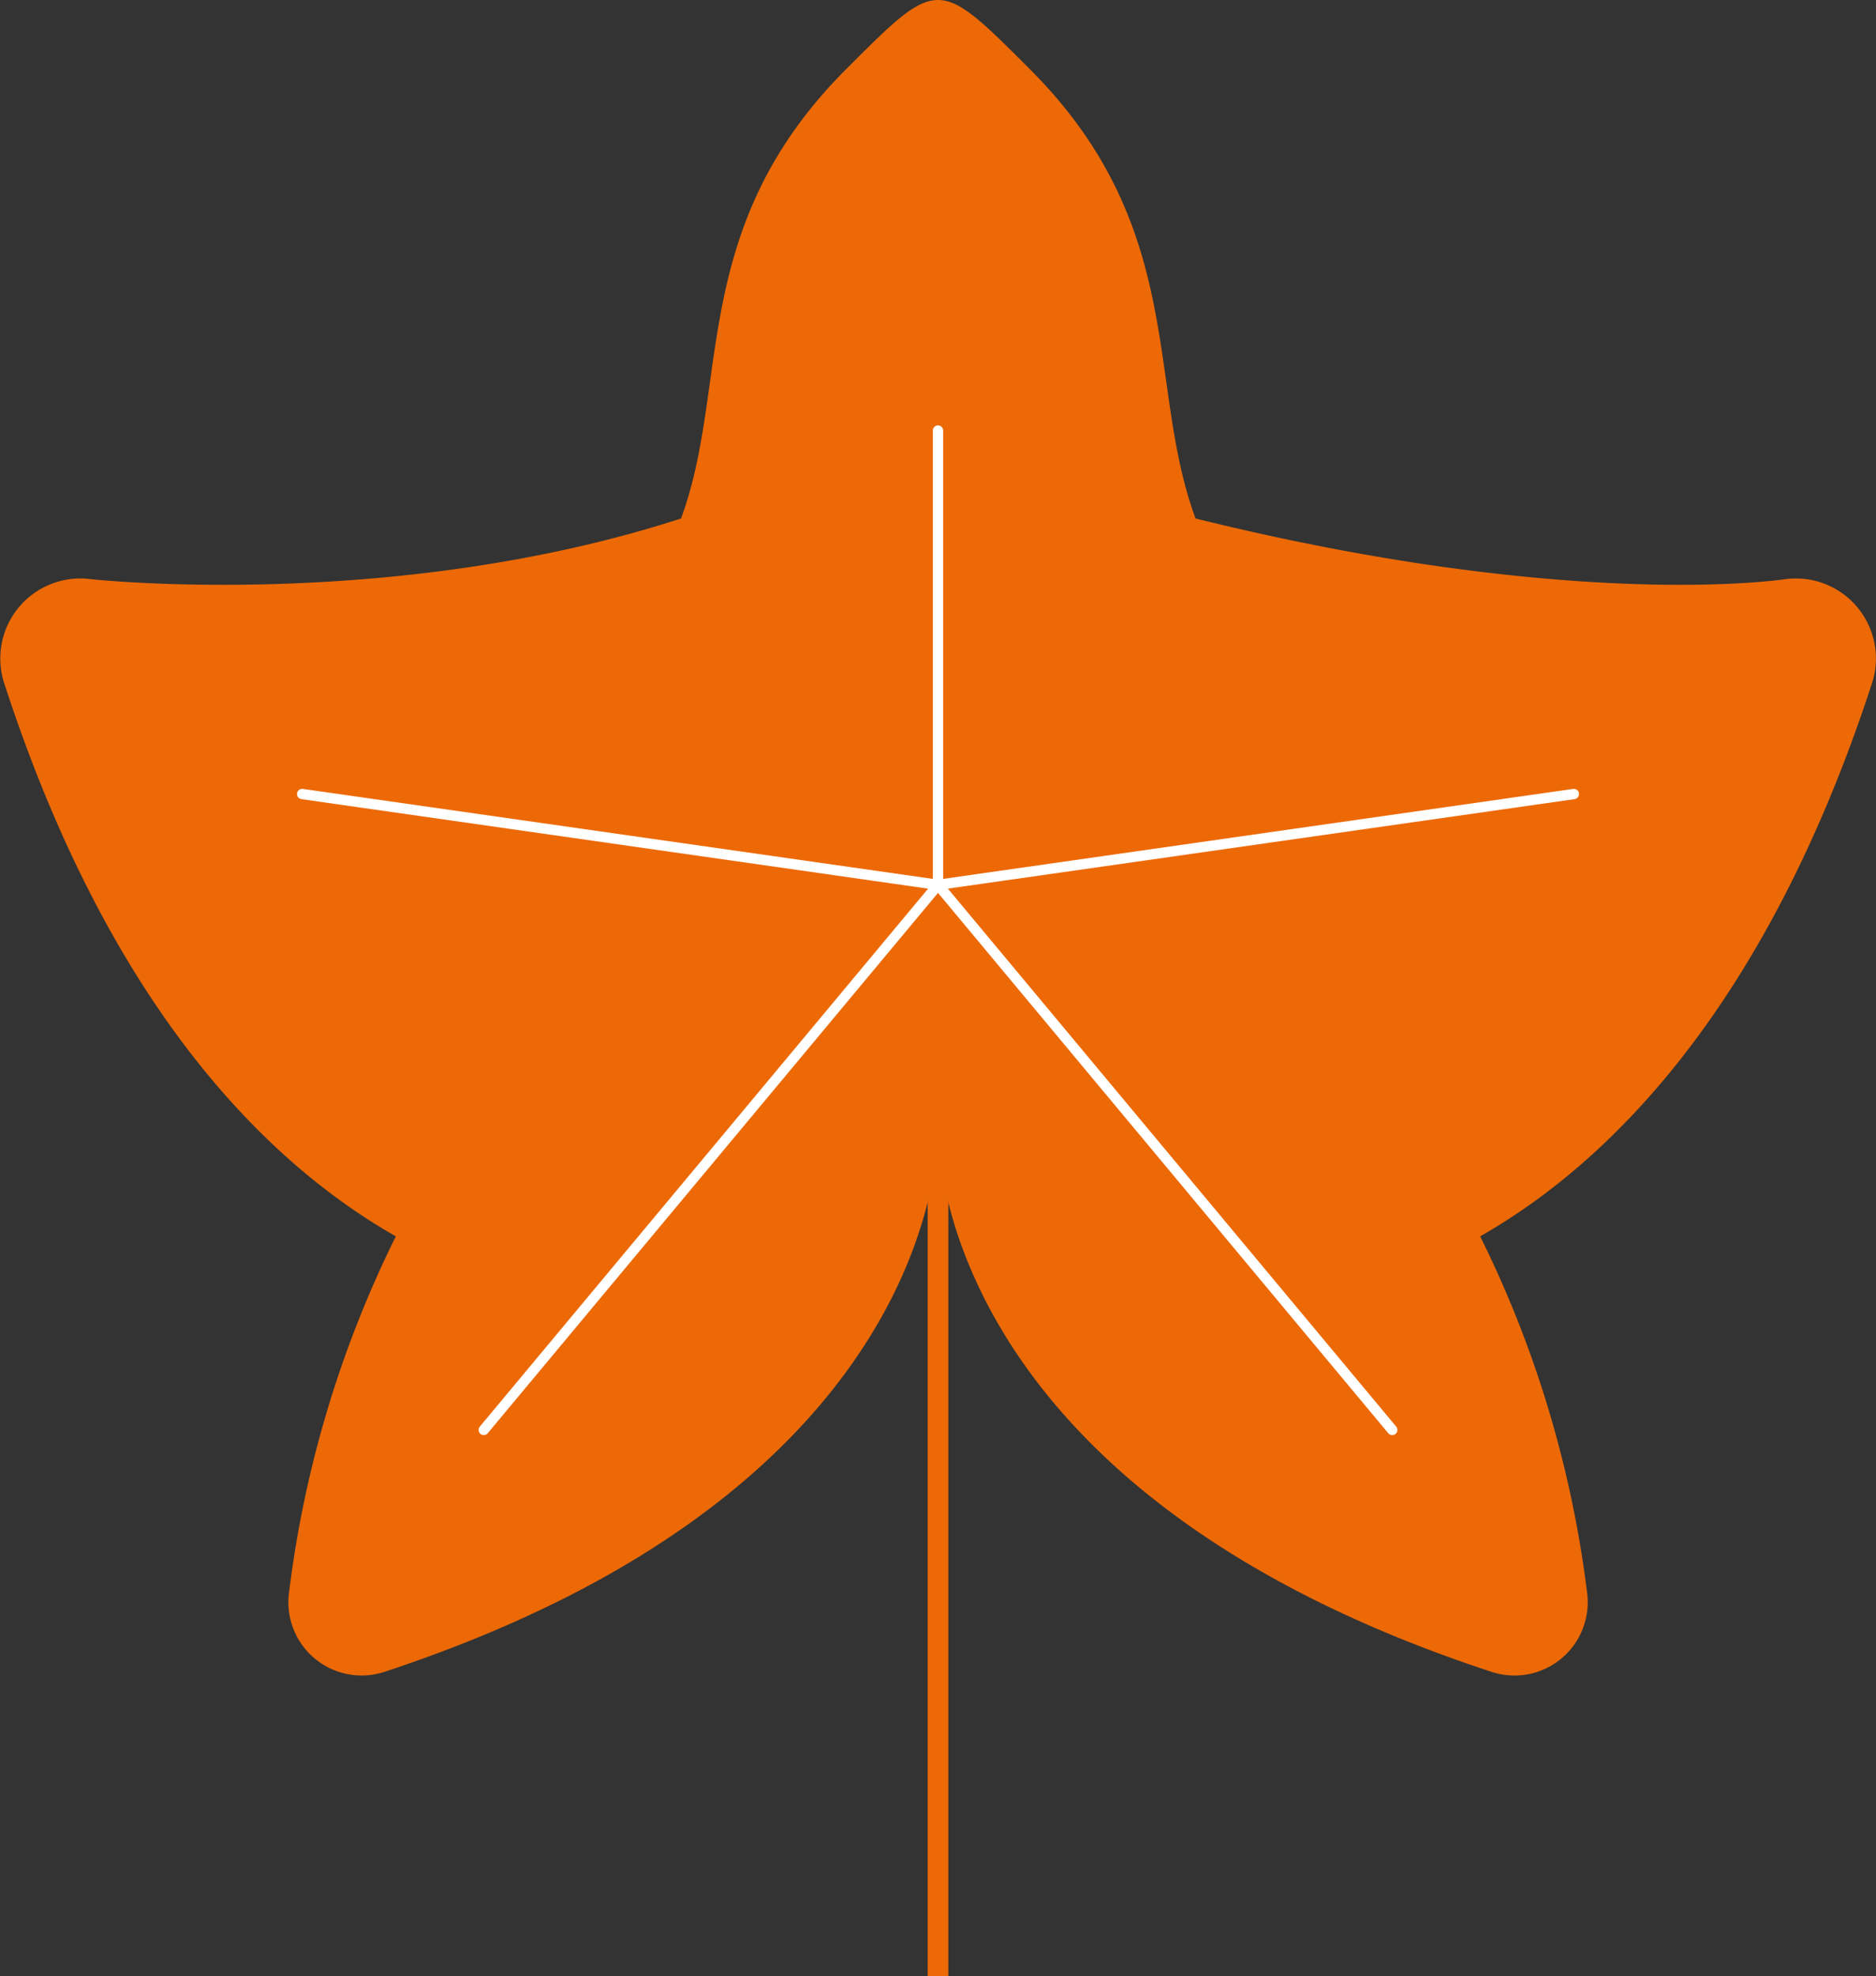 <svg xmlns="http://www.w3.org/2000/svg" viewBox="0 0 90.9 95.74"><rect x="0" y="0" width="90.9" height="95.74" fill="#333333" stroke="none"/><defs><style>.cls-1{fill:#ec6906;}.cls-2,.cls-3{fill:none;}.cls-2{stroke:#ec6906;stroke-miterlimit:10;}.cls-3{stroke:#fff;stroke-linecap:round;stroke-linejoin:round;stroke-width:0.5px;}</style></defs><g id="Livello_2" data-name="Livello 2"><g id="Talamello"><path class="cls-1" d="M41.05,3.3C33.31,11,35.4,18.6,33,25.12,19,29.66,4.41,28.06,4.41,28.06a3.88,3.88,0,0,0-4.22,5C5.36,49,13.08,56.43,19.18,59.9A53.65,53.65,0,0,0,14,77.19,3.55,3.55,0,0,0,18.63,81c27.27-9,26.82-26,26.82-26.42,0,.44-.45,17.46,26.82,26.42a3.55,3.55,0,0,0,4.63-3.84A53.63,53.63,0,0,0,71.72,59.9c6.1-3.47,13.82-10.93,19-26.84a3.88,3.88,0,0,0-4.22-5s-10.24,1.6-28.57-2.94C55.51,18.6,57.59,11,49.85,3.3,45.45-1.1,45.45-1.1,41.05,3.3Z"/><line class="cls-2" x1="45.45" y1="54.61" x2="45.45" y2="95.74"/><polyline class="cls-3" points="23.44 69.28 45.45 42.87 14.64 38.47"/><polyline class="cls-3" points="67.46 69.28 45.45 42.87 76.26 38.47"/><line class="cls-3" x1="45.45" y1="42.87" x2="45.45" y2="20.86"/></g></g></svg>